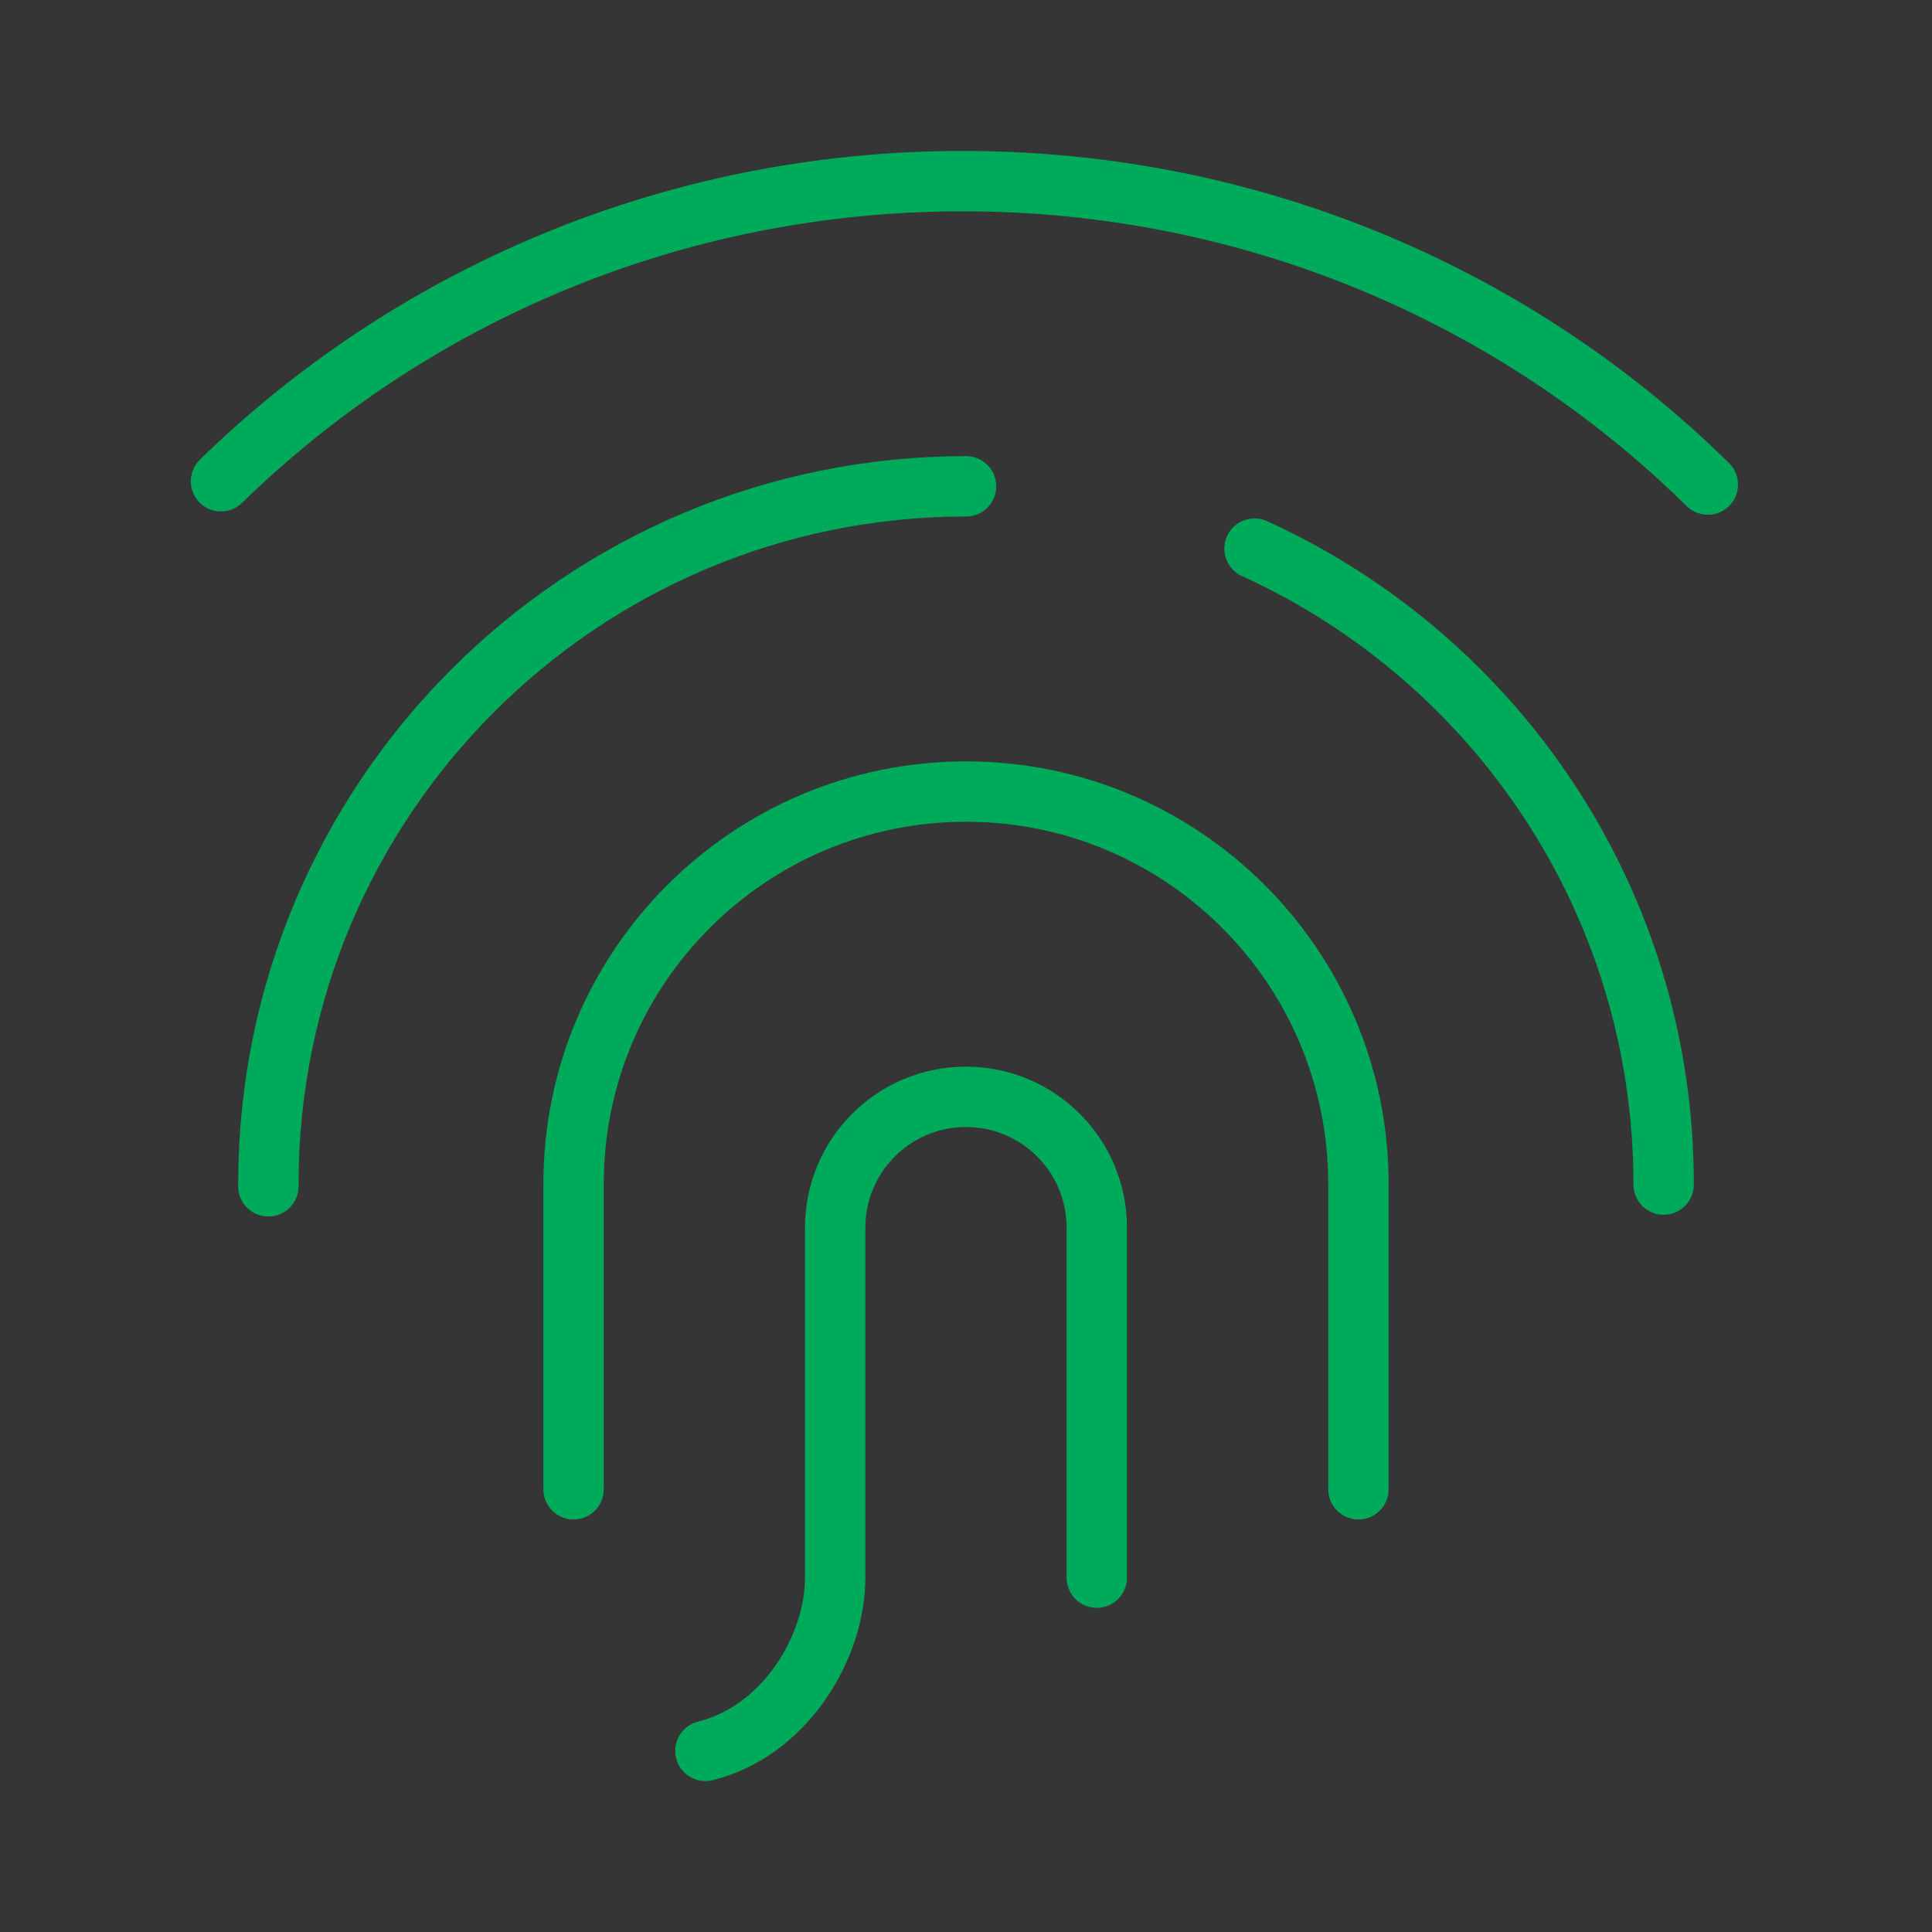 <svg width="32" height="32" viewBox="0 0 32 32" fill="none" xmlns="http://www.w3.org/2000/svg">
<rect x="0" y="0" width="32" height="32" fill="#333333" stroke="none"/>
<g id="Frame">
<path id="Vector" d="M32 0H0V32H32V0Z" fill="white" fill-opacity="0.01"/>
<path id="Vector_2" d="M28.287 8.026C25.135 4.922 20.77 3 15.946 3C11.151 3 6.808 4.899 3.66 7.971" stroke="#00AA5B" stroke-linecap="round" stroke-linejoin="round"/>
<path id="Vector_3" d="M4.445 19.649V19.611C4.445 13.229 9.619 8.055 16.001 8.055" stroke="#00AA5B" stroke-linecap="round" stroke-linejoin="round"/>
<path id="Vector_4" d="M20.779 9.087C24.776 10.905 27.555 14.934 27.555 19.611V19.62" stroke="#00AA5B" stroke-linecap="round" stroke-linejoin="round"/>
<path id="Vector_5" d="M9.5 24.667V19.611C9.5 16.021 12.41 13.111 16 13.111C19.59 13.111 22.5 16.021 22.5 19.611V24.667" stroke="#00AA5B" stroke-linecap="round" stroke-linejoin="round"/>
<path id="Vector_6" d="M11.684 29C12.992 28.677 13.833 27.297 13.833 26.131C13.833 24.89 13.833 22.958 13.833 20.333C13.833 19.137 14.803 18.167 15.999 18.167C17.196 18.167 18.166 19.137 18.166 20.333V26.131" stroke="#00AA5B" stroke-linecap="round" stroke-linejoin="round"/>
</g>
</svg>
